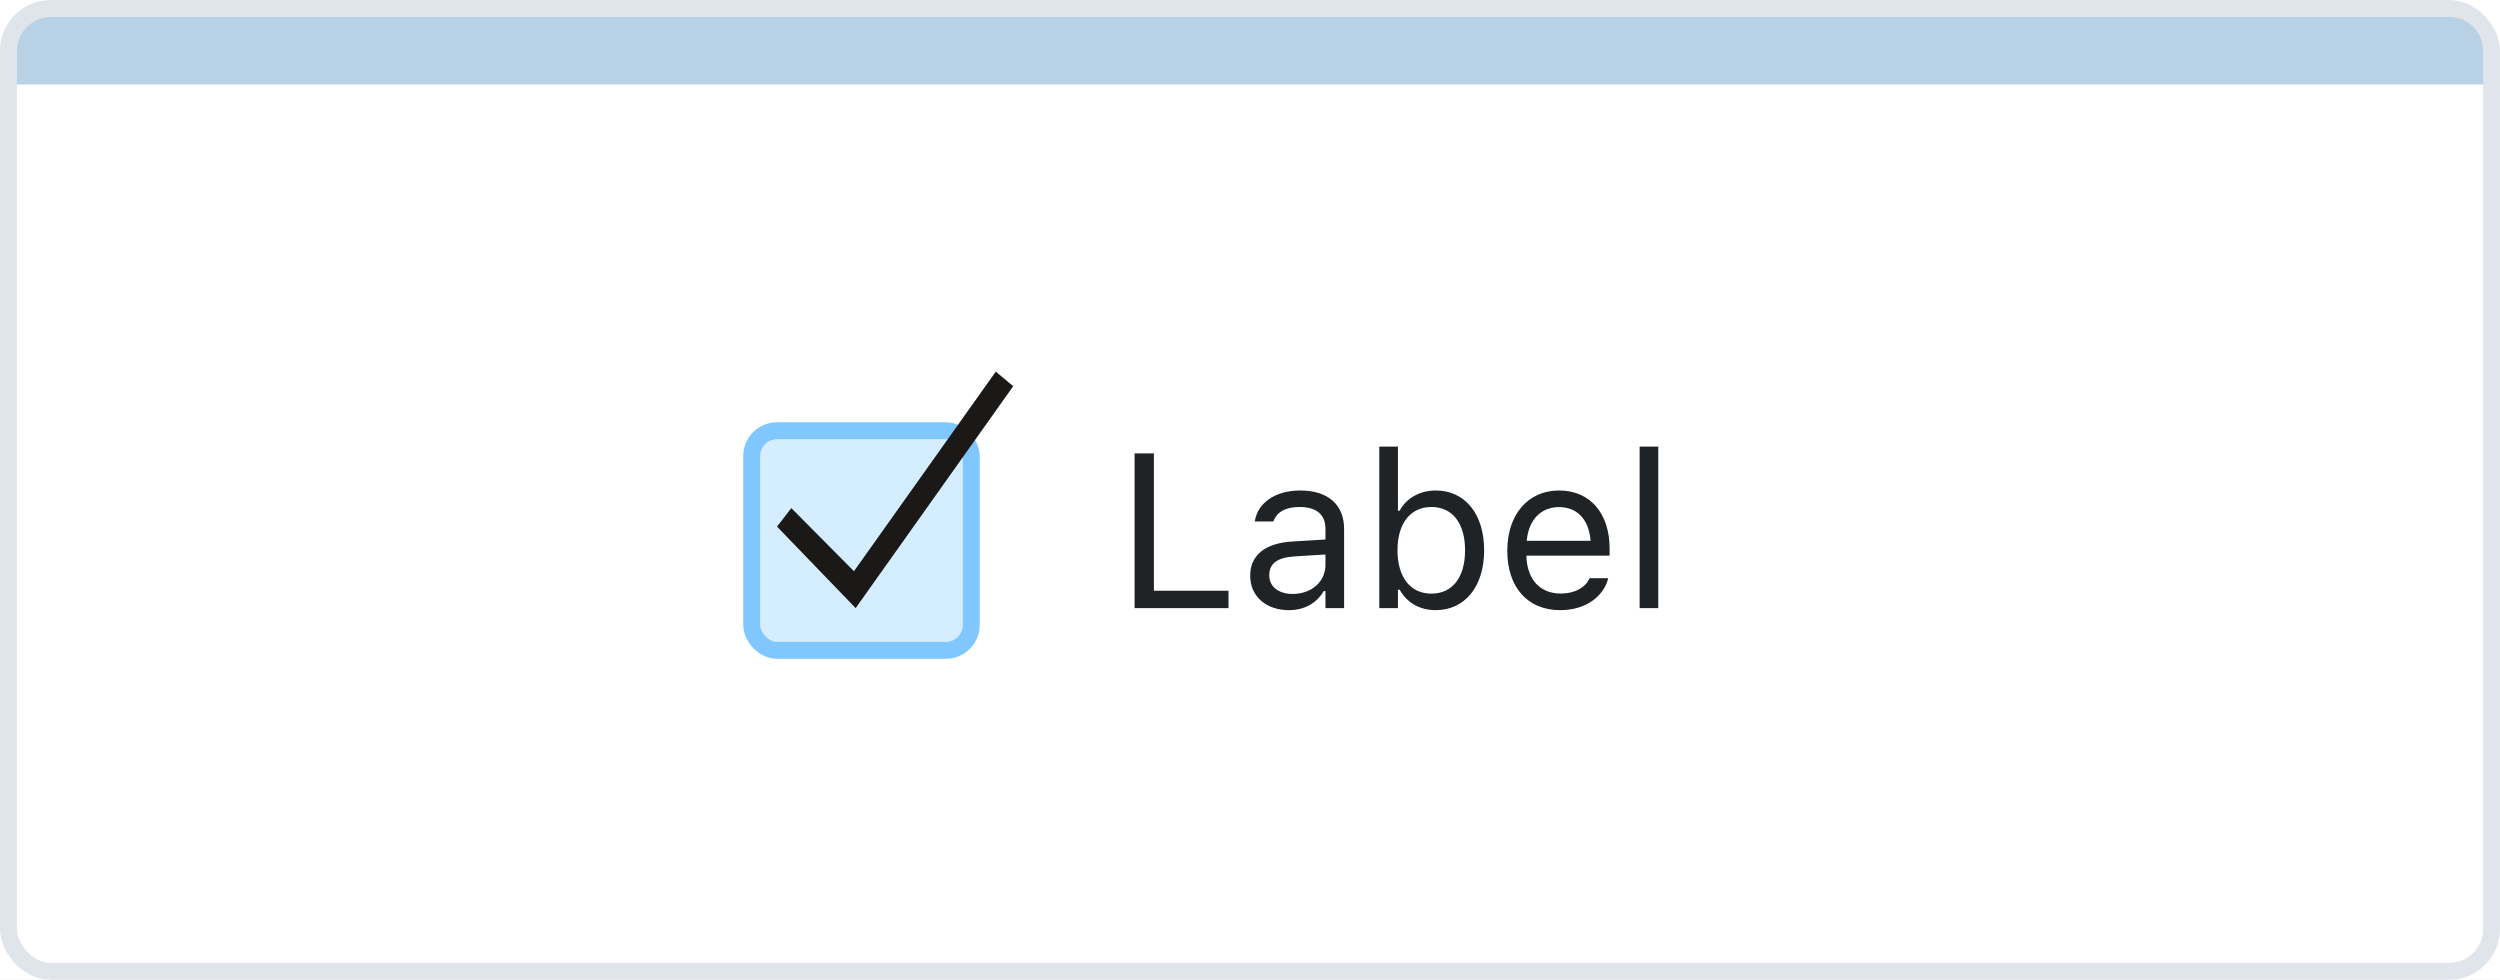 <svg width="148" height="58" viewBox="0 0 148 58" fill="none" xmlns="http://www.w3.org/2000/svg">
<rect width="148" height="58" fill="#E5E5E5"/>
<rect width="1372" height="3506" transform="translate(-201 -111)" fill="white"/>
<rect x="0.5" y="0.5" width="147" height="57" rx="2.5" fill="white" stroke="#DFE5EB"/>
<path d="M1 3C1 1.895 1.895 1 3 1H145C146.105 1 147 1.895 147 3V5H1V3Z" fill="#B8D1E5"/>
<path d="M67.168 36H72.728V34.972H68.311V26.84H67.168V36ZM76.296 36.121C77.216 36.121 77.934 35.721 78.365 34.991H78.467V36H79.571V31.315C79.571 29.894 78.638 29.037 76.969 29.037C75.509 29.037 74.468 29.76 74.29 30.833L74.284 30.871H75.388L75.394 30.852C75.572 30.319 76.112 30.014 76.931 30.014C77.953 30.014 78.467 30.471 78.467 31.315V31.938L76.505 32.058C74.912 32.153 74.011 32.858 74.011 34.077V34.089C74.011 35.334 74.995 36.121 76.296 36.121ZM75.141 34.064V34.051C75.141 33.372 75.598 33.004 76.639 32.94L78.467 32.826V33.448C78.467 34.426 77.648 35.162 76.524 35.162C75.731 35.162 75.141 34.756 75.141 34.064ZM84.992 36.121C86.725 36.121 87.861 34.718 87.861 32.585V32.572C87.861 30.427 86.731 29.037 84.992 29.037C84.053 29.037 83.234 29.506 82.859 30.236H82.758V26.44H81.653V36H82.758V34.908H82.859C83.278 35.67 84.04 36.121 84.992 36.121ZM84.738 35.143C83.494 35.143 82.732 34.166 82.732 32.585V32.572C82.732 30.992 83.494 30.014 84.738 30.014C85.989 30.014 86.731 30.979 86.731 32.572V32.585C86.731 34.178 85.989 35.143 84.738 35.143ZM92.368 36.121C93.981 36.121 94.958 35.206 95.193 34.28L95.206 34.229H94.101L94.076 34.286C93.892 34.699 93.32 35.137 92.394 35.137C91.175 35.137 90.394 34.312 90.362 32.896H95.288V32.464C95.288 30.42 94.158 29.037 92.298 29.037C90.439 29.037 89.232 30.484 89.232 32.598V32.604C89.232 34.749 90.413 36.121 92.368 36.121ZM92.292 30.02C93.301 30.02 94.05 30.662 94.165 32.014H90.381C90.502 30.712 91.276 30.02 92.292 30.02ZM97.065 36H98.17V26.44H97.065V36Z" fill="#1F2326"/>
<rect x="44.5" y="25.5" width="13" height="13" rx="1.5" fill="#D4EDFF" stroke="#80C6FF"/>
<path d="M46 31.175L50.655 36L59.983 22.863L58.95 22L50.554 33.816L46.846 30.08L46 31.175Z" fill="#1A1918"/>
</svg>
